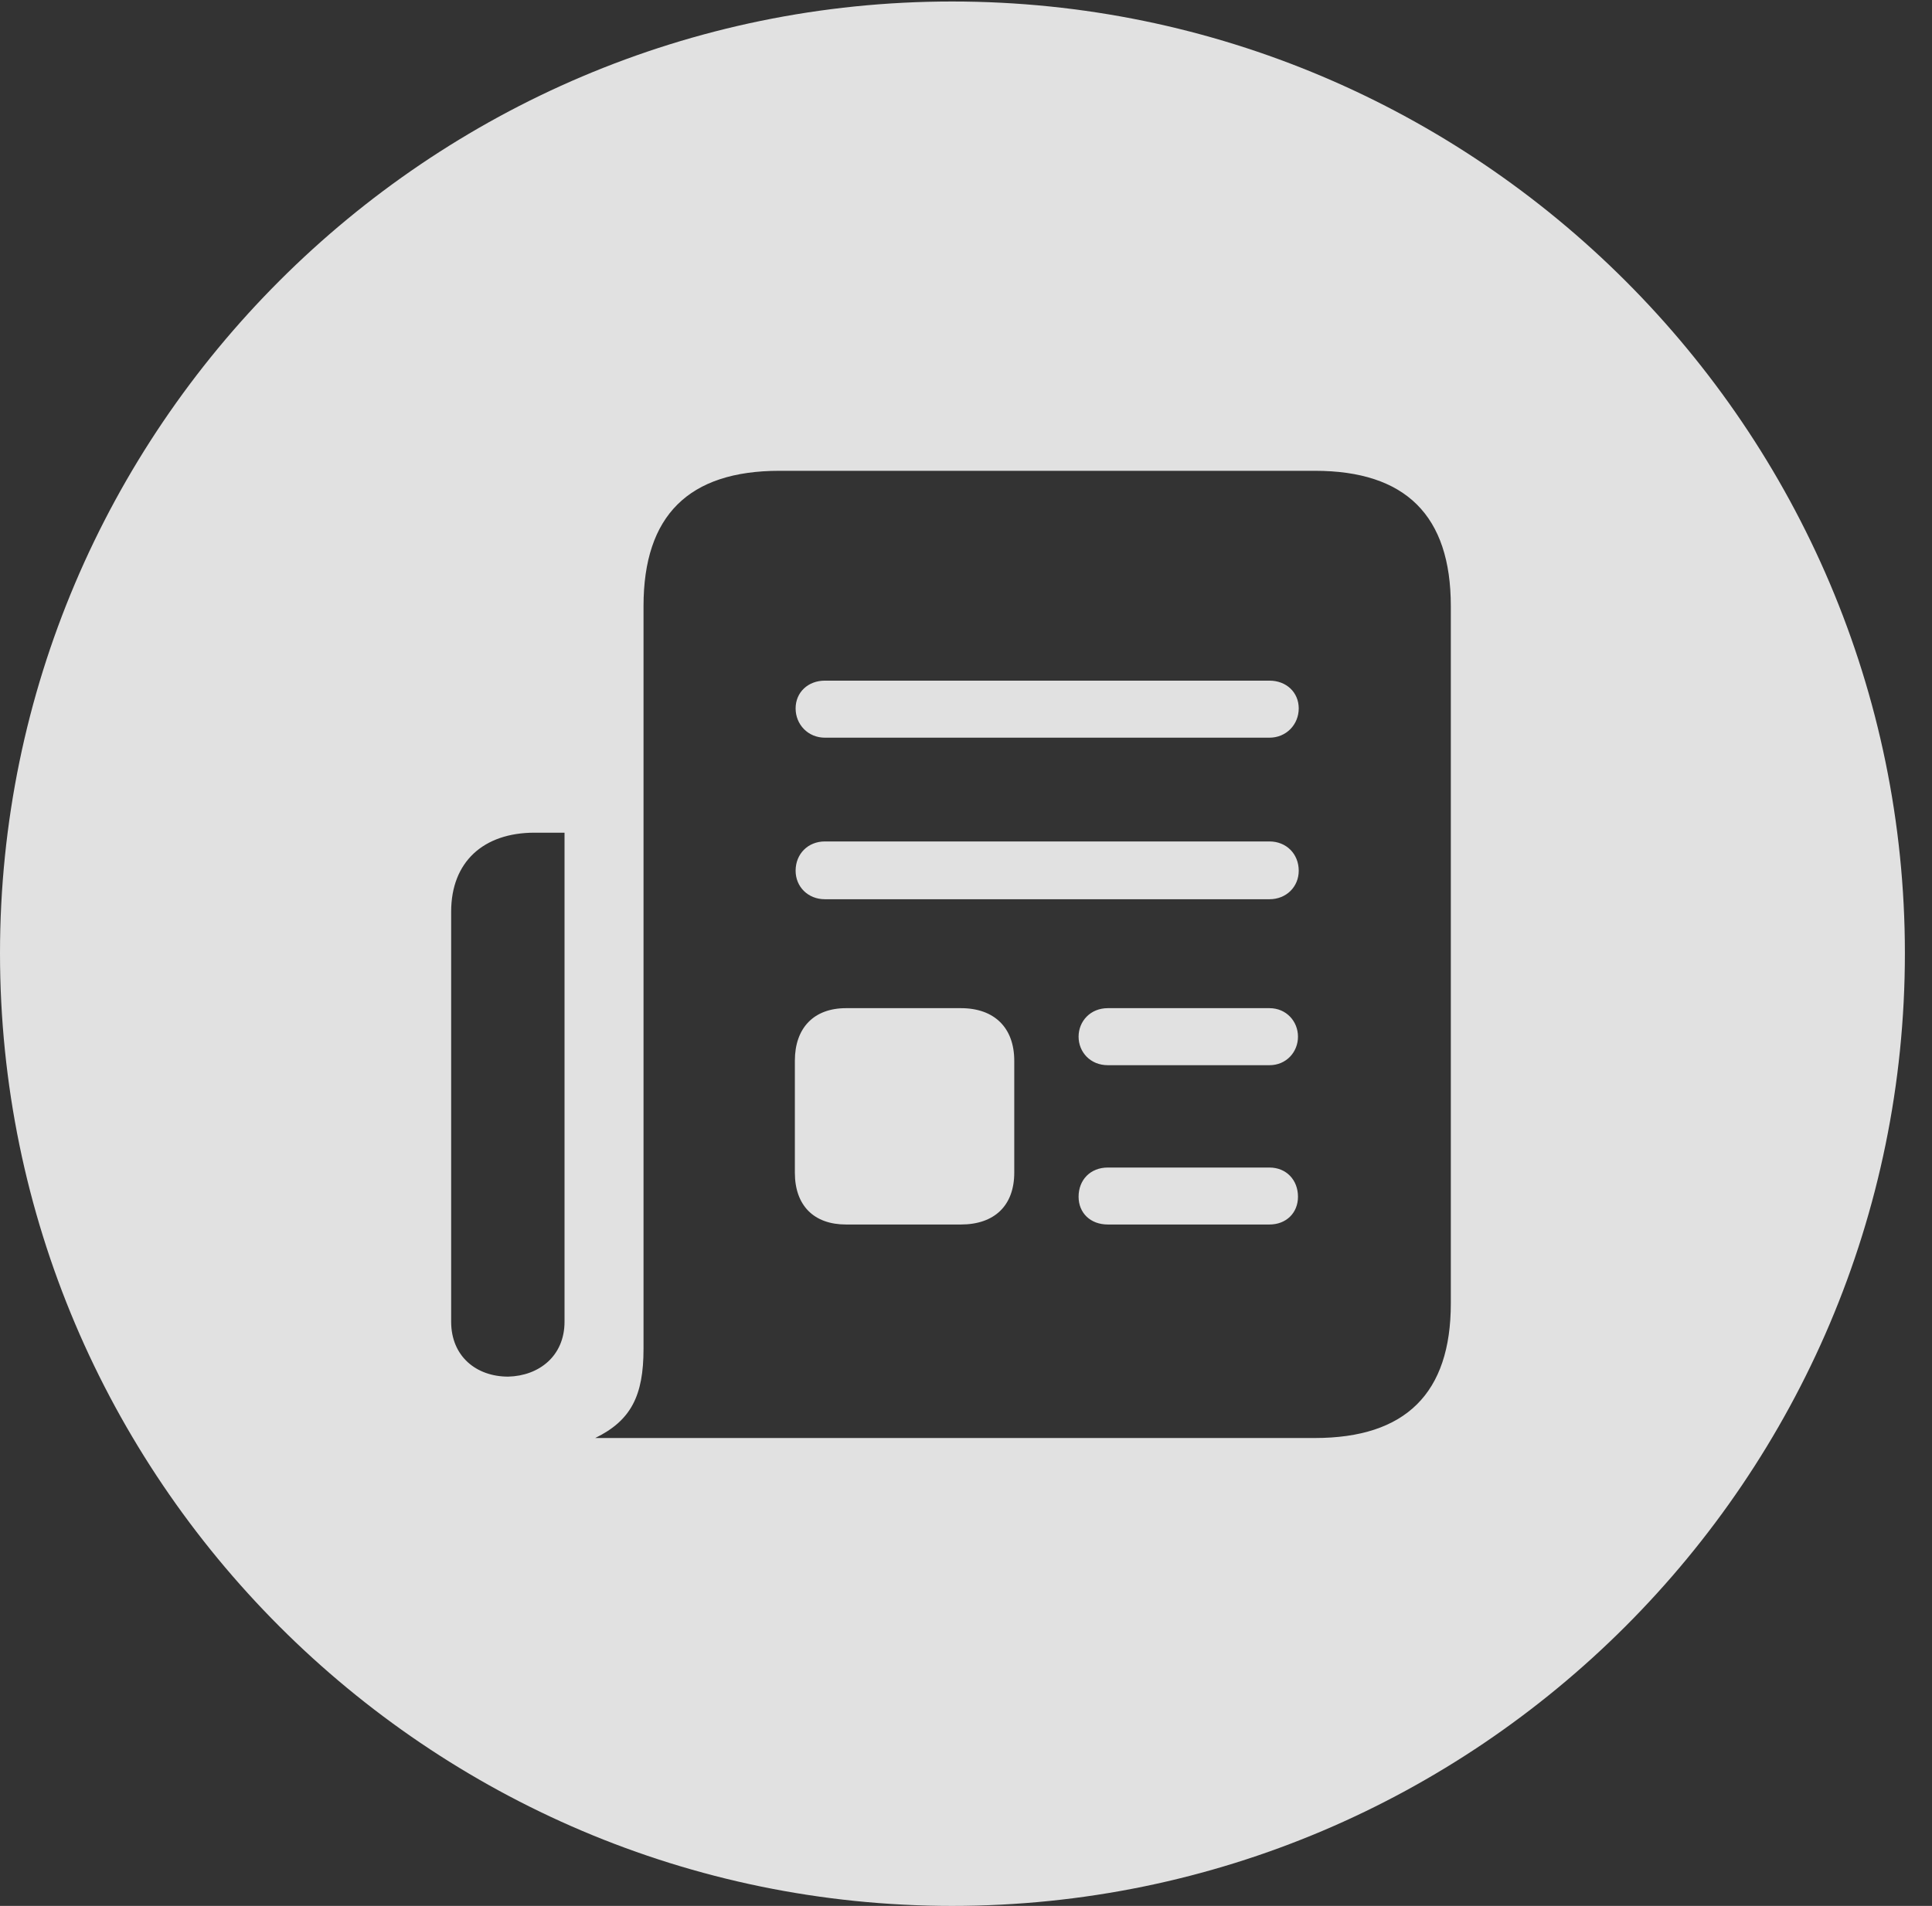 <?xml version="1.0" encoding="UTF-8"?>
<!--Generator: Apple Native CoreSVG 326-->
<!DOCTYPE svg
PUBLIC "-//W3C//DTD SVG 1.1//EN"
       "http://www.w3.org/Graphics/SVG/1.1/DTD/svg11.dtd">
<svg version="1.1" xmlns="http://www.w3.org/2000/svg" xmlns:xlink="http://www.w3.org/1999/xlink" viewBox="0 0 25.801 25.459">
 <rect x="0" y="0" width="25.801" height="25.459" fill="#333333" stroke="none"/>
 <g>
  <rect height="25.459" opacity="0" width="25.801" x="0" y="0"/>
  <path d="M25.439 12.734C25.439 19.746 19.727 25.459 12.715 25.459C5.713 25.459 0 19.746 0 12.734C0 5.732 5.713 0.02 12.715 0.02C19.727 0.02 25.439 5.732 25.439 12.734ZM10.41 6.289C9.199 6.289 8.594 6.885 8.594 8.096L8.594 18.018C8.594 18.643 8.428 18.975 7.949 19.209L17.559 19.209C18.77 19.209 19.375 18.613 19.375 17.412L19.375 8.096C19.375 6.885 18.77 6.289 17.559 6.289ZM7.139 11.123C6.455 11.123 6.025 11.514 6.025 12.178L6.025 17.656C6.025 18.115 6.357 18.389 6.787 18.389C7.197 18.379 7.539 18.115 7.539 17.656L7.539 11.123ZM17.334 15.986C17.334 16.201 17.178 16.357 16.953 16.357L14.795 16.357C14.56 16.357 14.404 16.201 14.404 15.986C14.404 15.762 14.56 15.596 14.795 15.596L16.953 15.596C17.178 15.596 17.334 15.762 17.334 15.986ZM13.545 14.17L13.545 15.664C13.545 16.104 13.281 16.357 12.832 16.357L11.299 16.357C10.869 16.357 10.615 16.104 10.615 15.664L10.615 14.17C10.615 13.73 10.869 13.467 11.299 13.467L12.832 13.467C13.281 13.467 13.545 13.73 13.545 14.17ZM17.334 13.848C17.334 14.053 17.178 14.229 16.953 14.229L14.795 14.229C14.56 14.229 14.404 14.053 14.404 13.848C14.404 13.643 14.56 13.467 14.795 13.467L16.953 13.467C17.178 13.467 17.334 13.643 17.334 13.848ZM17.344 11.631C17.344 11.846 17.178 12.012 16.953 12.012L11.016 12.012C10.791 12.012 10.625 11.846 10.625 11.631C10.625 11.406 10.791 11.24 11.016 11.24L16.953 11.24C17.178 11.24 17.344 11.406 17.344 11.631ZM17.344 9.463C17.344 9.678 17.178 9.854 16.953 9.854L11.016 9.854C10.791 9.854 10.625 9.678 10.625 9.463C10.625 9.248 10.791 9.092 11.016 9.092L16.953 9.092C17.178 9.092 17.344 9.248 17.344 9.463Z" fill="white" fill-opacity="0.85"/>
 </g>
</svg>

